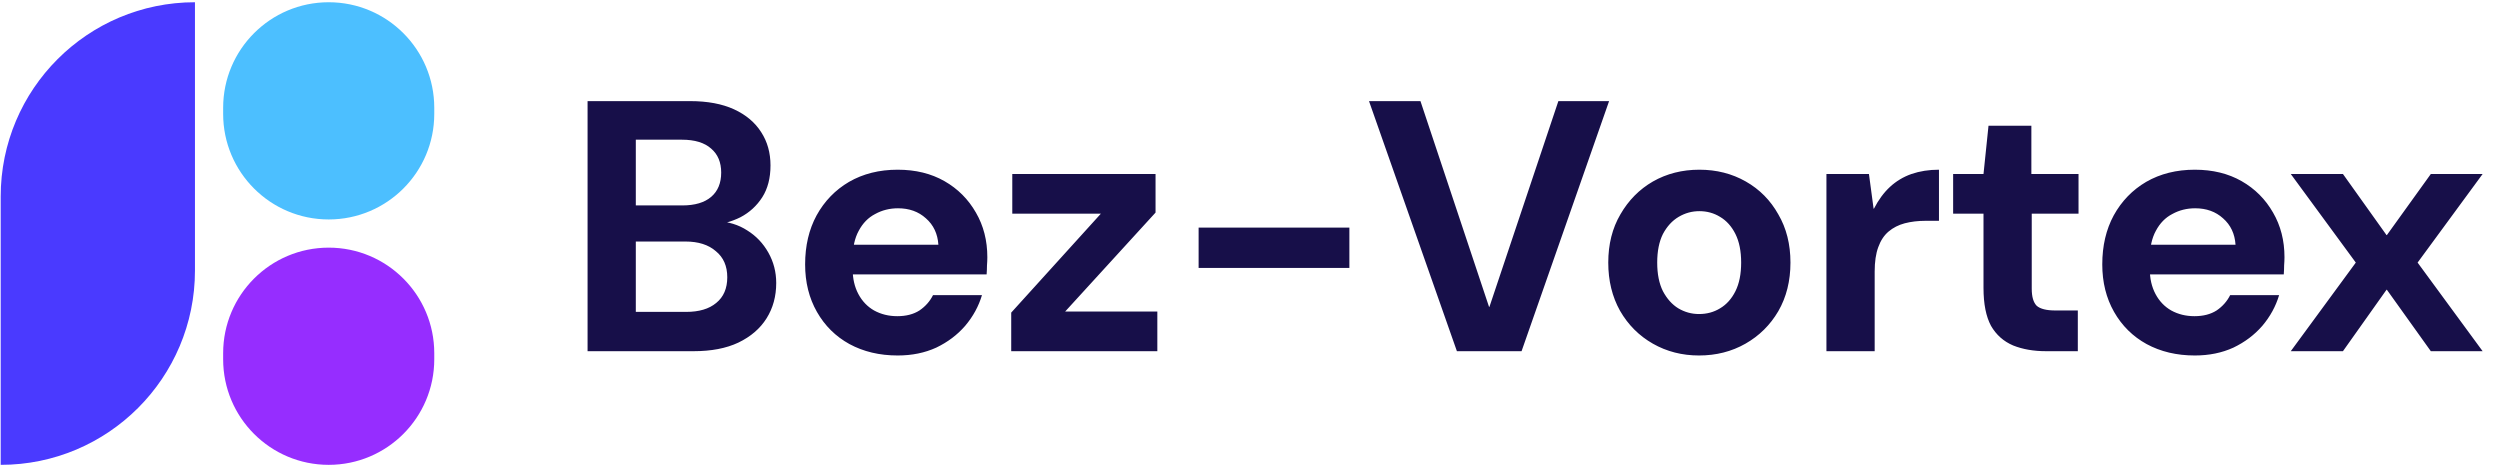 <svg width="197" height="37" viewBox="0 0 197 37" fill="white" xmlns="http://www.w3.org/2000/svg">
<path d="M46.301 27.674V7.968H54.381C55.751 7.968 56.905 8.184 57.844 8.615C58.782 9.047 59.495 9.648 59.983 10.417C60.471 11.168 60.715 12.04 60.715 13.035C60.715 14.03 60.499 14.865 60.068 15.541C59.636 16.216 59.063 16.742 58.35 17.117C57.637 17.474 56.868 17.68 56.042 17.736L56.492 17.427C57.393 17.464 58.191 17.708 58.885 18.159C59.58 18.59 60.133 19.172 60.546 19.904C60.959 20.636 61.166 21.434 61.166 22.297C61.166 23.348 60.912 24.277 60.405 25.084C59.899 25.891 59.157 26.529 58.181 26.998C57.224 27.449 56.051 27.674 54.662 27.674H46.301ZM50.102 24.577H54.071C55.085 24.577 55.873 24.343 56.436 23.874C57.018 23.404 57.309 22.729 57.309 21.847C57.309 20.965 57.008 20.279 56.408 19.792C55.826 19.285 55.028 19.032 54.015 19.032H50.102V24.577ZM50.102 16.188H53.762C54.756 16.188 55.516 15.963 56.042 15.512C56.567 15.062 56.83 14.424 56.83 13.598C56.83 12.791 56.567 12.162 56.042 11.712C55.516 11.243 54.747 11.008 53.733 11.008H50.102V16.188ZM70.736 28.012C69.309 28.012 68.043 27.712 66.935 27.111C65.847 26.511 64.993 25.666 64.374 24.577C63.754 23.489 63.444 22.241 63.444 20.833C63.444 19.369 63.745 18.084 64.345 16.976C64.965 15.85 65.819 14.968 66.907 14.33C68.014 13.692 69.291 13.373 70.736 13.373C72.143 13.373 73.373 13.673 74.424 14.274C75.475 14.874 76.3 15.7 76.901 16.751C77.502 17.783 77.802 18.956 77.802 20.27C77.802 20.458 77.793 20.674 77.774 20.918C77.774 21.143 77.764 21.378 77.746 21.621H66.147V19.285H73.945C73.889 18.422 73.56 17.727 72.96 17.202C72.378 16.676 71.646 16.413 70.764 16.413C70.107 16.413 69.507 16.564 68.962 16.864C68.418 17.145 67.986 17.586 67.667 18.187C67.348 18.769 67.189 19.501 67.189 20.383V21.199C67.189 21.95 67.339 22.607 67.639 23.17C67.939 23.733 68.352 24.165 68.878 24.465C69.422 24.765 70.032 24.915 70.708 24.915C71.402 24.915 71.984 24.765 72.453 24.465C72.922 24.146 73.279 23.742 73.523 23.254H77.38C77.117 24.136 76.676 24.943 76.056 25.675C75.437 26.389 74.677 26.961 73.776 27.393C72.875 27.805 71.862 28.012 70.736 28.012ZM79.684 27.674V24.634L86.75 16.836H79.768V13.711H91.057V16.751L83.934 24.549H91.198V27.674H79.684ZM94.451 21.115V17.934H106.331V21.115H94.451ZM114.804 27.674L107.878 7.968H111.932L117.337 24.183H117.366L122.799 7.968H126.796L119.899 27.674H114.804ZM133.881 28.012C132.549 28.012 131.338 27.702 130.25 27.083C129.161 26.463 128.298 25.6 127.66 24.493C127.041 23.386 126.731 22.119 126.731 20.692C126.731 19.247 127.05 17.98 127.688 16.892C128.326 15.785 129.18 14.921 130.25 14.302C131.338 13.683 132.558 13.373 133.91 13.373C135.261 13.373 136.481 13.683 137.569 14.302C138.658 14.921 139.512 15.785 140.131 16.892C140.769 17.98 141.088 19.247 141.088 20.692C141.088 22.138 140.769 23.414 140.131 24.521C139.493 25.61 138.63 26.463 137.541 27.083C136.453 27.702 135.233 28.012 133.881 28.012ZM133.881 24.746C134.501 24.746 135.054 24.596 135.542 24.296C136.049 23.996 136.453 23.545 136.753 22.945C137.053 22.344 137.203 21.593 137.203 20.692C137.203 19.792 137.053 19.041 136.753 18.44C136.453 17.84 136.049 17.389 135.542 17.089C135.054 16.789 134.51 16.639 133.91 16.639C133.328 16.639 132.784 16.789 132.277 17.089C131.77 17.389 131.357 17.84 131.038 18.44C130.738 19.041 130.588 19.792 130.588 20.692C130.588 21.593 130.738 22.344 131.038 22.945C131.357 23.545 131.761 23.996 132.249 24.296C132.755 24.596 133.3 24.746 133.881 24.746ZM143.923 27.674V13.711H147.273L147.639 16.442H147.667C148.024 15.747 148.446 15.175 148.934 14.724C149.422 14.274 149.985 13.936 150.623 13.711C151.28 13.486 152.003 13.373 152.791 13.373V17.399H151.749C151.149 17.399 150.595 17.464 150.088 17.596C149.601 17.727 149.178 17.943 148.822 18.243C148.465 18.544 148.193 18.956 148.005 19.482C147.818 19.989 147.724 20.627 147.724 21.396V27.674H143.923ZM161.227 27.674C160.251 27.674 159.387 27.524 158.637 27.224C157.886 26.905 157.304 26.389 156.891 25.675C156.497 24.943 156.3 23.949 156.3 22.691V16.836H153.907V13.711H156.3L156.694 9.91H160.072V13.711H163.788V16.836H160.101V22.747C160.101 23.386 160.232 23.836 160.495 24.099C160.776 24.343 161.264 24.465 161.959 24.465H163.732V27.674H161.227ZM172.951 28.012C171.524 28.012 170.258 27.712 169.15 27.111C168.062 26.511 167.208 25.666 166.588 24.577C165.969 23.489 165.659 22.241 165.659 20.833C165.659 19.369 165.96 18.084 166.56 16.976C167.18 15.85 168.034 14.968 169.122 14.33C170.229 13.692 171.506 13.373 172.951 13.373C174.358 13.373 175.588 13.673 176.639 14.274C177.69 14.874 178.515 15.7 179.116 16.751C179.717 17.783 180.017 18.956 180.017 20.27C180.017 20.458 180.007 20.674 179.989 20.918C179.989 21.143 179.979 21.378 179.961 21.621H168.362V19.285H176.16C176.104 18.422 175.775 17.727 175.175 17.202C174.593 16.676 173.861 16.413 172.979 16.413C172.322 16.413 171.721 16.564 171.177 16.864C170.633 17.145 170.201 17.586 169.882 18.187C169.563 18.769 169.404 19.501 169.404 20.383V21.199C169.404 21.95 169.554 22.607 169.854 23.17C170.154 23.733 170.567 24.165 171.093 24.465C171.637 24.765 172.247 24.915 172.923 24.915C173.617 24.915 174.199 24.765 174.668 24.465C175.137 24.146 175.494 23.742 175.738 23.254H179.595C179.332 24.136 178.891 24.943 178.271 25.675C177.652 26.389 176.892 26.961 175.991 27.393C175.09 27.805 174.077 28.012 172.951 28.012ZM180.513 27.674L185.637 20.692L180.513 13.711H184.624L188.058 18.525H188.086L191.549 13.711H195.631L190.507 20.692L195.631 27.674H191.549L188.086 22.832H188.058L184.624 27.674H180.513Z" fill="#170F49"/>
<path d="M0.055 15.484C0.055 7.03 6.909 0.177 15.363 0.177V21.322C15.363 29.776 8.51 36.63 0.055 36.63V15.484Z" fill="#4A3AFF"/>
<path d="M17.584 8.495C17.584 3.901 21.308 0.177 25.902 0.177C30.496 0.177 34.22 3.901 34.22 8.495V8.975C34.22 13.569 30.496 17.293 25.902 17.293C21.308 17.293 17.584 13.569 17.584 8.975V8.495Z" fill="#4CBFFF"/>
<path d="M17.584 27.832C17.584 23.238 21.308 19.514 25.902 19.514C30.496 19.514 34.22 23.238 34.22 27.832V28.312C34.22 32.906 30.496 36.63 25.902 36.63C21.308 36.63 17.584 32.906 17.584 28.312V27.832Z" fill="#962DFF"/>
</svg>
